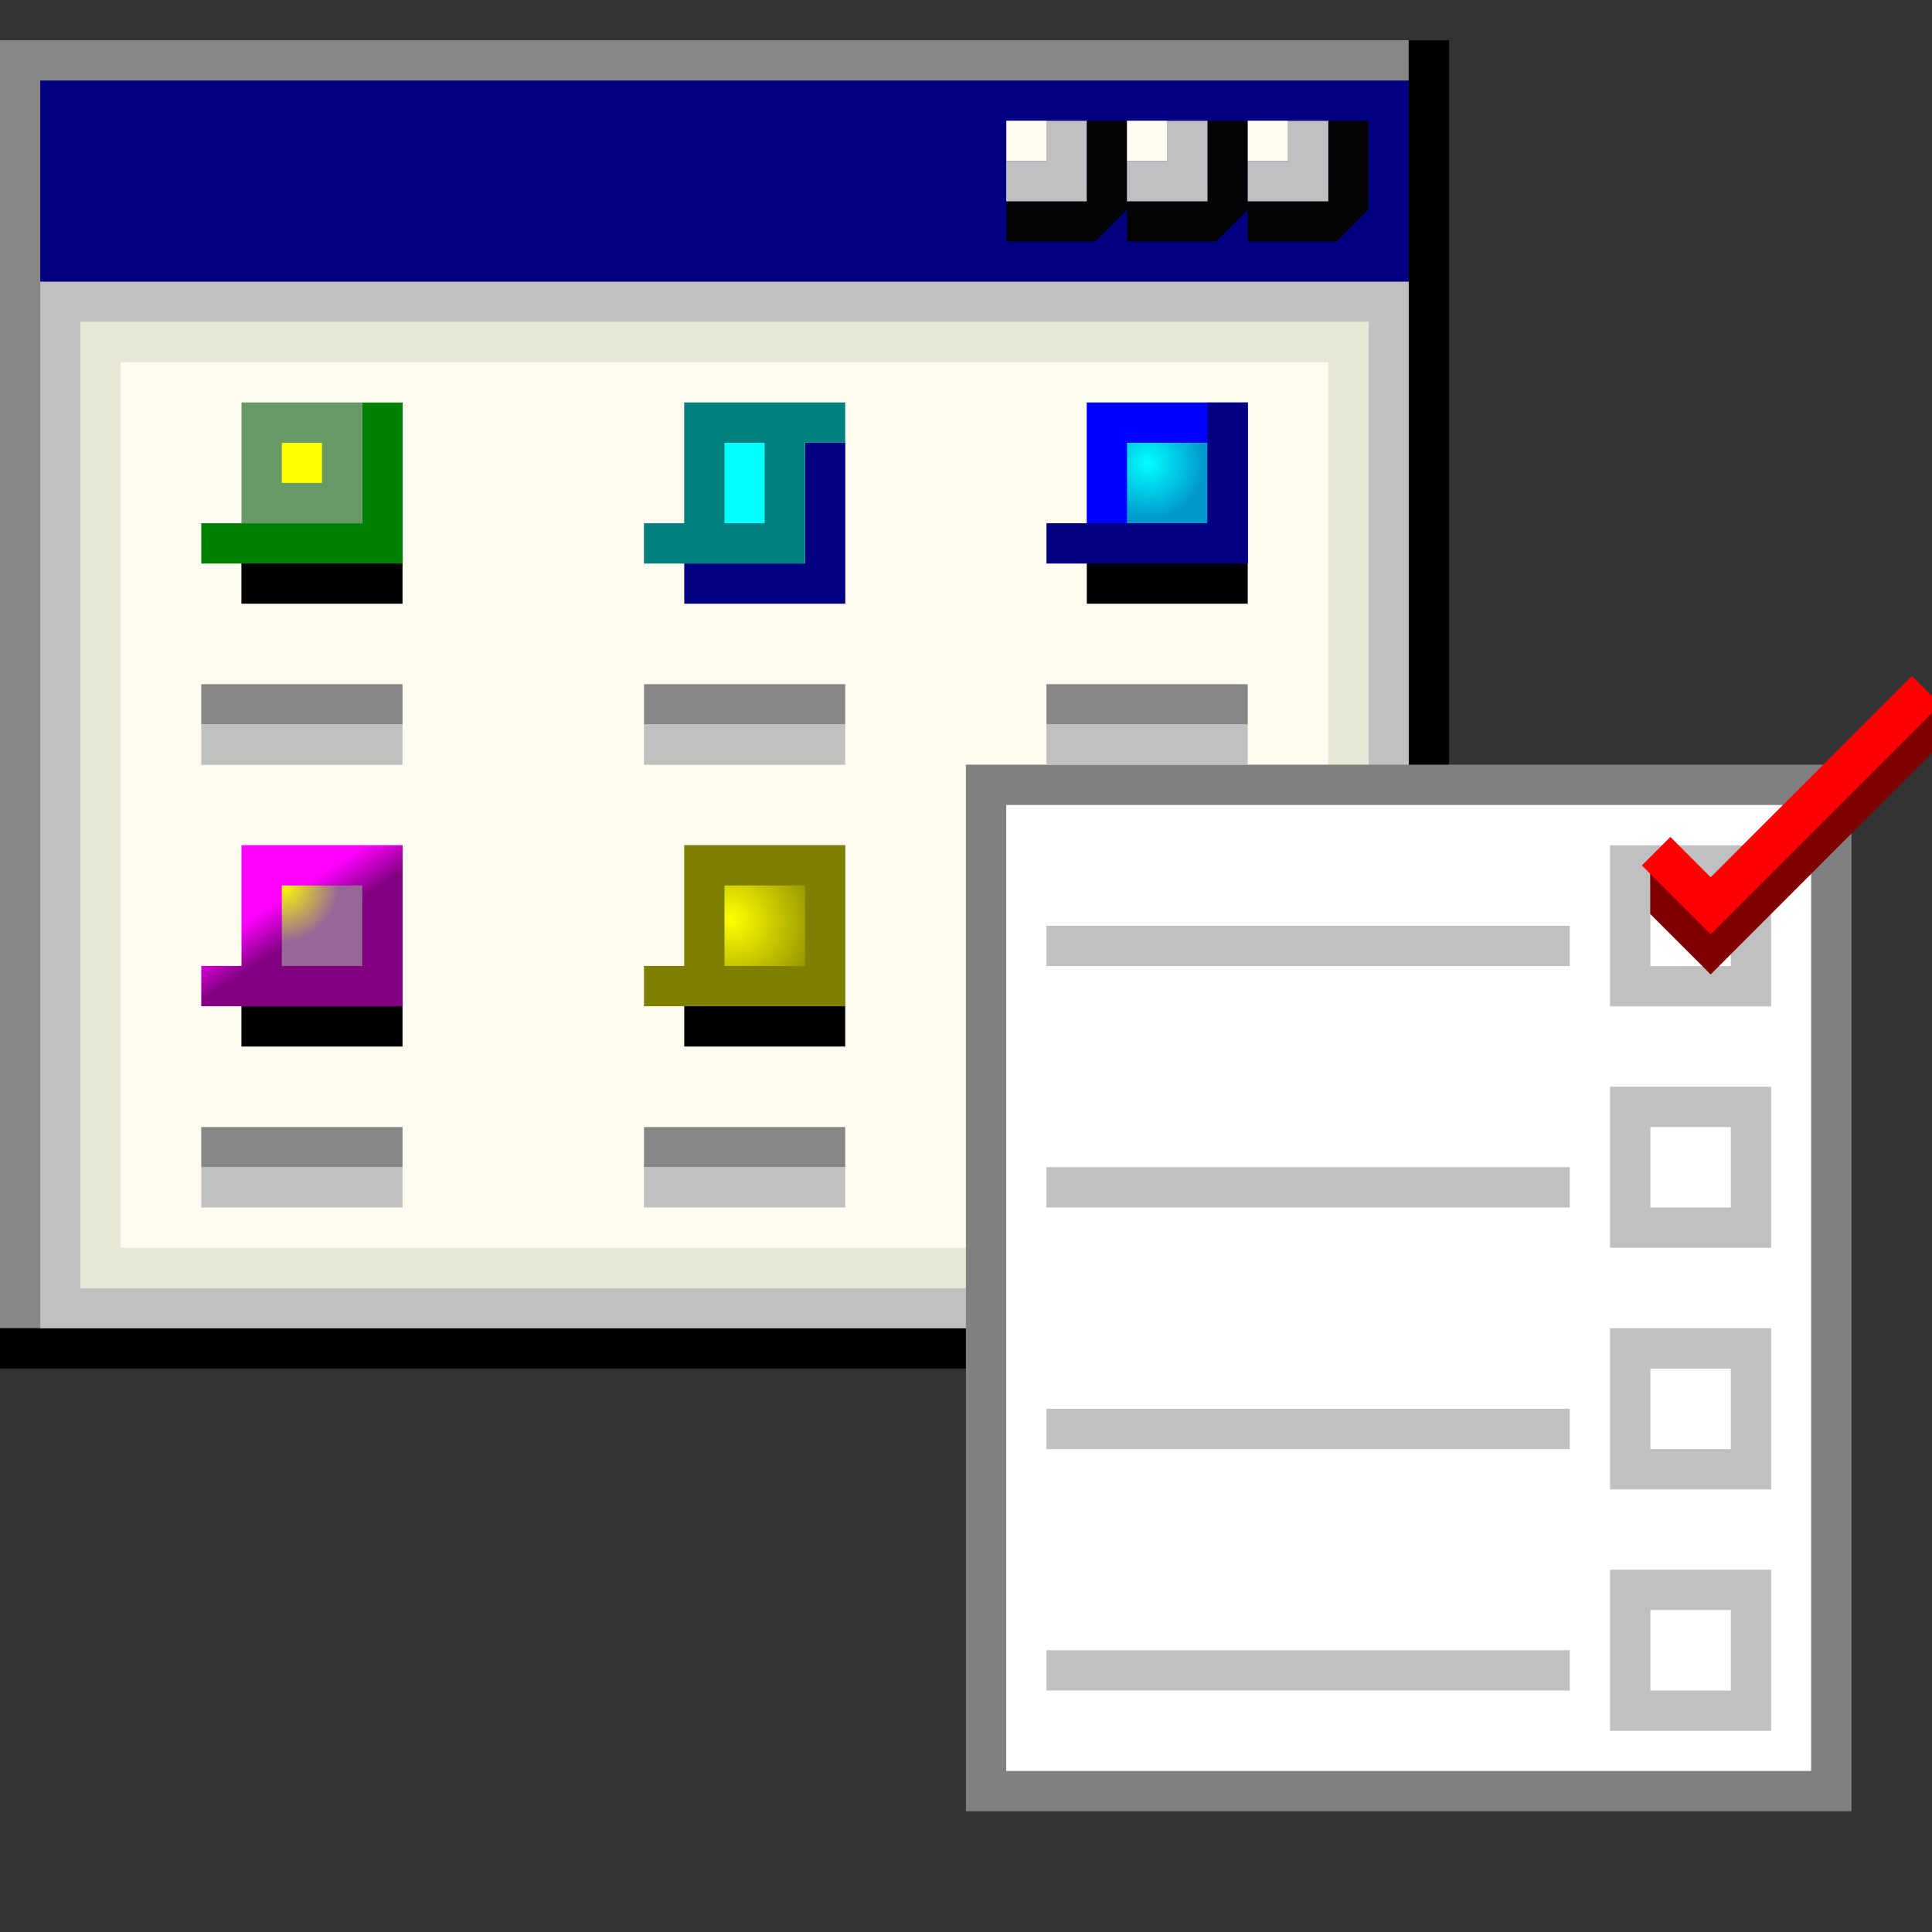 <?xml version="1.0" encoding="UTF-8" standalone="no"?>
<!-- Created with Inkscape (http://www.inkscape.org/) -->

<svg
   xmlns:dc="http://purl.org/dc/elements/1.1/"
   xmlns:cc="http://creativecommons.org/ns#"
   xmlns:rdf="http://www.w3.org/1999/02/22-rdf-syntax-ns#"
   xmlns:svg="http://www.w3.org/2000/svg"
   xmlns="http://www.w3.org/2000/svg"
   xmlns:xlink="http://www.w3.org/1999/xlink"
   xmlns:sodipodi="http://sodipodi.sourceforge.net/DTD/sodipodi-0.dtd"
   xmlns:inkscape="http://www.inkscape.org/namespaces/inkscape"
   width="48"
   height="48"
   viewBox="0 0 12.7 12.7"
   version="1.1"
   id="svg8"
   inkscape:version="0.92.3 (2405546, 2018-03-11)"
   sodipodi:docname="default-applications.svg">
  <rect x="0" y="0" width="12.7" height="12.7" fill="#333333" stroke="none"/>
  <defs
     id="defs2">
    <linearGradient
       inkscape:collect="always"
       id="linearGradient1760">
      <stop
         style="stop-color:#00ffff;stop-opacity:1;"
         offset="0"
         id="stop1756" />
      <stop
         style="stop-color:#0099cc;stop-opacity:1"
         offset="1"
         id="stop1758" />
    </linearGradient>
    <linearGradient
       id="linearGradient1738"
       inkscape:collect="always">
      <stop
         id="stop1734"
         offset="0"
         style="stop-color:#ffff00;stop-opacity:1" />
      <stop
         id="stop1736"
         offset="1"
         style="stop-color:#996699;stop-opacity:1" />
    </linearGradient>
    <linearGradient
       inkscape:collect="always"
       id="linearGradient1730">
      <stop
         style="stop-color:#ff00ff;stop-opacity:1"
         offset="0"
         id="stop1726" />
      <stop
         style="stop-color:#800080;stop-opacity:1"
         offset="1"
         id="stop1728" />
    </linearGradient>
    <linearGradient
       inkscape:collect="always"
       id="linearGradient1675">
      <stop
         style="stop-color:#ffff00;stop-opacity:1"
         offset="0"
         id="stop1671" />
      <stop
         style="stop-color:#999900;stop-opacity:1"
         offset="1"
         id="stop1673" />
    </linearGradient>
    <radialGradient
       inkscape:collect="always"
       xlink:href="#linearGradient1675"
       id="radialGradient1679"
       cx="3.572"
       cy="290.22"
       fx="3.572"
       fy="290.22"
       r="0.661"
       gradientTransform="matrix(0.6,0.6,-0.566,0.566,166.924,123.935)"
       gradientUnits="userSpaceOnUse" />
    <radialGradient
       inkscape:collect="always"
       xlink:href="#linearGradient1738"
       id="radialGradient1679-5"
       cx="3.351"
       cy="290.22"
       fx="3.351"
       fy="290.22"
       r="0.661"
       gradientTransform="matrix(0.4,0.4,-0.4,0.4,116.601,172.69)"
       gradientUnits="userSpaceOnUse" />
    <linearGradient
       inkscape:collect="always"
       xlink:href="#linearGradient1730"
       id="linearGradient1732"
       x1="3.946"
       y1="289.879"
       x2="4.101"
       y2="290.121"
       gradientUnits="userSpaceOnUse"
       gradientTransform="translate(-1.587,4.85e-6)" />
    <radialGradient
       inkscape:collect="always"
       xlink:href="#linearGradient1760"
       id="radialGradient1764"
       cx="4.763"
       cy="287.078"
       fx="4.763"
       fy="287.078"
       r="0.529"
       gradientUnits="userSpaceOnUse"
       gradientTransform="matrix(0.5,0.5,-0.5,0.5,148.702,141.422)" />
  </defs>
  <sodipodi:namedview
     id="base"
     pagecolor="#ffffff"
     bordercolor="#666666"
     borderopacity="1.0"
     inkscape:pageopacity="0.0"
     inkscape:pageshadow="2"
     inkscape:zoom="7.9195959"
     inkscape:cx="58.895471"
     inkscape:cy="22.142747"
     inkscape:document-units="px"
     inkscape:current-layer="layer1"
     showgrid="true"
     units="px"
     inkscape:window-width="1920"
     inkscape:window-height="948"
     inkscape:window-x="0"
     inkscape:window-y="27"
     inkscape:window-maximized="1">
    <inkscape:grid
       type="xygrid"
       id="grid815"
       spacingx="0.132"
       spacingy="0.132"
       empspacing="2" />
  </sodipodi:namedview>
  <g
     inkscape:label="Layer 1"
     inkscape:groupmode="layer"
     id="layer1"
     transform="translate(0,-284.3)">
    <rect
       style="opacity:1;fill:#fffbf0;fill-opacity:1;fill-rule:nonzero;stroke:none;stroke-width:0.265;stroke-linecap:butt;stroke-linejoin:miter;stroke-miterlimit:4;stroke-dasharray:none;stroke-opacity:1"
       id="rect1555"
       width="8.731"
       height="6.615"
       x="0.397"
       y="286.284" />
    <rect
       style="opacity:1;fill:#000080;fill-opacity:1;fill-rule:nonzero;stroke:none;stroke-width:0.265;stroke-linecap:butt;stroke-linejoin:miter;stroke-miterlimit:4;stroke-dasharray:none;stroke-opacity:1"
       id="rect1553"
       width="9.26"
       height="1.587"
       x="0.132"
       y="284.697" />
    <path
       style="opacity:1;fill:none;fill-opacity:1;fill-rule:nonzero;stroke:#868686;stroke-width:0.265;stroke-linecap:butt;stroke-linejoin:miter;stroke-miterlimit:4;stroke-dasharray:none;stroke-opacity:1"
       d="M 9.26,284.697 H 0.132 l 0,8.334"
       id="path1547"
       inkscape:connector-curvature="0"
       sodipodi:nodetypes="ccc" />
    <path
       style="opacity:1;fill:none;fill-opacity:1;fill-rule:nonzero;stroke:#000000;stroke-width:0.265;stroke-linecap:butt;stroke-linejoin:miter;stroke-miterlimit:4;stroke-dasharray:none;stroke-opacity:1"
       d="m 9.393,284.565 v 8.599 H 0"
       id="path1549"
       inkscape:connector-curvature="0" />
    <rect
       style="opacity:1;fill:none;fill-opacity:1;fill-rule:nonzero;stroke:#c0c0c0;stroke-width:0.265;stroke-linecap:butt;stroke-linejoin:miter;stroke-miterlimit:4;stroke-dasharray:none;stroke-opacity:1"
       id="rect1551"
       width="8.731"
       height="6.615"
       x="0.397"
       y="286.284" />
    <rect
       style="opacity:1;fill:none;fill-opacity:1;fill-rule:nonzero;stroke:#e7e7d6;stroke-width:0.265;stroke-linecap:butt;stroke-linejoin:miter;stroke-miterlimit:4;stroke-dasharray:none;stroke-opacity:1"
       id="rect1557"
       width="8.202"
       height="6.085"
       x="0.661"
       y="286.549" />
    <rect
       style="opacity:1;fill:#ffffff;fill-opacity:1;fill-rule:nonzero;stroke:#808080;stroke-width:0.265;stroke-linecap:butt;stroke-linejoin:miter;stroke-miterlimit:4;stroke-dasharray:none;stroke-opacity:1"
       id="rect1559"
       width="5.556"
       height="6.615"
       x="6.482"
       y="289.459" />
    <path
       style="opacity:1;fill:#c0c0c0;fill-opacity:1;fill-rule:nonzero;stroke:#c0c0c0;stroke-width:0.265;stroke-linecap:butt;stroke-linejoin:miter;stroke-miterlimit:4;stroke-dasharray:none;stroke-opacity:1"
       d="M 6.879,290.518 H 10.319"
       id="path1561"
       inkscape:connector-curvature="0" />
    <path
       style="opacity:1;fill:none;fill-opacity:1;fill-rule:nonzero;stroke:#c0c0c0;stroke-width:0.265;stroke-linecap:butt;stroke-linejoin:miter;stroke-miterlimit:4;stroke-dasharray:none;stroke-opacity:1"
       d="M 6.879,292.105 H 10.319"
       id="path1563"
       inkscape:connector-curvature="0" />
    <path
       style="opacity:1;fill:none;fill-opacity:1;fill-rule:nonzero;stroke:#c0c0c0;stroke-width:0.265;stroke-linecap:butt;stroke-linejoin:miter;stroke-miterlimit:4;stroke-dasharray:none;stroke-opacity:1"
       d="M 10.319,293.693 H 6.879"
       id="path1567"
       inkscape:connector-curvature="0" />
    <path
       style="opacity:1;fill:none;fill-opacity:1;fill-rule:nonzero;stroke:#c0c0c0;stroke-width:0.265;stroke-linecap:butt;stroke-linejoin:miter;stroke-miterlimit:4;stroke-dasharray:none;stroke-opacity:1"
       d="M 6.879,295.28 H 10.319"
       id="path1569"
       inkscape:connector-curvature="0" />
    <rect
       style="opacity:1;fill:none;fill-opacity:1;fill-rule:nonzero;stroke:#c0c0c0;stroke-width:0.265;stroke-linecap:butt;stroke-linejoin:miter;stroke-miterlimit:4;stroke-dasharray:none;stroke-opacity:1"
       id="rect1571"
       width="0.794"
       height="0.794"
       x="10.716"
       y="289.989" />
    <rect
       style="opacity:1;fill:none;fill-opacity:1;fill-rule:nonzero;stroke:#c0c0c0;stroke-width:0.265;stroke-linecap:butt;stroke-linejoin:miter;stroke-miterlimit:4;stroke-dasharray:none;stroke-opacity:1"
       id="rect1573"
       width="0.794"
       height="0.794"
       x="10.716"
       y="291.576" />
    <rect
       style="opacity:1;fill:none;fill-opacity:1;fill-rule:nonzero;stroke:#c0c0c0;stroke-width:0.265;stroke-linecap:butt;stroke-linejoin:miter;stroke-miterlimit:4;stroke-dasharray:none;stroke-opacity:1"
       id="rect1575"
       width="0.794"
       height="0.794"
       x="10.716"
       y="293.164" />
    <rect
       style="opacity:1;fill:none;fill-opacity:1;fill-rule:nonzero;stroke:#c0c0c0;stroke-width:0.265;stroke-linecap:butt;stroke-linejoin:miter;stroke-miterlimit:4;stroke-dasharray:none;stroke-opacity:1"
       id="rect1577"
       width="0.794"
       height="0.794"
       x="10.716"
       y="294.751" />
    <path
       style="opacity:1;fill:none;fill-opacity:1;fill-rule:nonzero;stroke:#800000;stroke-width:0.265;stroke-linecap:square;stroke-linejoin:miter;stroke-miterlimit:4;stroke-dasharray:none;stroke-opacity:1"
       d="m 10.98,290.121 v 0.132 l 0.265,0.265 L 12.7,289.062"
       id="path1579-5"
       inkscape:connector-curvature="0"
       sodipodi:nodetypes="cccc" />
    <path
       style="opacity:1;fill:none;fill-opacity:1;fill-rule:nonzero;stroke:#ff0000;stroke-width:0.265;stroke-linecap:square;stroke-linejoin:miter;stroke-miterlimit:4;stroke-dasharray:none;stroke-opacity:1"
       d="m 10.98,289.989 0.265,0.265 1.323,-1.323"
       id="path1579"
       inkscape:connector-curvature="0" />
    <path
       style="opacity:1;fill:none;fill-opacity:1;fill-rule:nonzero;stroke:#040404;stroke-width:0.265;stroke-linecap:butt;stroke-linejoin:miter;stroke-miterlimit:4;stroke-dasharray:none;stroke-opacity:1"
       d="m 7.276,285.094 v 0.529 l -0.132,0.132 H 6.615"
       id="path1596"
       inkscape:connector-curvature="0" />
    <path
       style="opacity:1;fill:none;fill-opacity:1;fill-rule:nonzero;stroke:#040404;stroke-width:0.265;stroke-linecap:butt;stroke-linejoin:miter;stroke-miterlimit:4;stroke-dasharray:none;stroke-opacity:1"
       d="m 8.07,285.094 v 0.529 l -0.132,0.132 H 7.408"
       id="path1596-1"
       inkscape:connector-curvature="0" />
    <path
       style="opacity:1;fill:none;fill-opacity:1;fill-rule:nonzero;stroke:#040404;stroke-width:0.265;stroke-linecap:butt;stroke-linejoin:miter;stroke-miterlimit:4;stroke-dasharray:none;stroke-opacity:1"
       d="m 8.864,285.094 v 0.529 l -0.132,0.132 H 8.202"
       id="path1596-9"
       inkscape:connector-curvature="0" />
    <path
       style="opacity:1;fill:none;fill-opacity:1;fill-rule:nonzero;stroke:#c0c0c0;stroke-width:0.265;stroke-linecap:butt;stroke-linejoin:miter;stroke-miterlimit:4;stroke-dasharray:none;stroke-opacity:1"
       d="m 7.011,285.094 v 0.397 h -0.397"
       id="path1619"
       inkscape:connector-curvature="0" />
    <path
       style="opacity:1;fill:none;fill-opacity:1;fill-rule:nonzero;stroke:#fffbf0;stroke-width:0.265;stroke-linecap:butt;stroke-linejoin:miter;stroke-miterlimit:4;stroke-dasharray:none;stroke-opacity:1"
       d="M 6.615,285.226 H 6.879"
       id="path1621"
       inkscape:connector-curvature="0" />
    <path
       style="opacity:1;fill:none;fill-opacity:1;fill-rule:nonzero;stroke:#c0c0c0;stroke-width:0.265;stroke-linecap:butt;stroke-linejoin:miter;stroke-miterlimit:4;stroke-dasharray:none;stroke-opacity:1"
       d="m 7.805,285.094 v 0.397 h -0.397"
       id="path1619-0"
       inkscape:connector-curvature="0" />
    <path
       style="opacity:1;fill:none;fill-opacity:1;fill-rule:nonzero;stroke:#fffbf0;stroke-width:0.265;stroke-linecap:butt;stroke-linejoin:miter;stroke-miterlimit:4;stroke-dasharray:none;stroke-opacity:1"
       d="M 7.408,285.226 H 7.673"
       id="path1621-9"
       inkscape:connector-curvature="0" />
    <path
       style="opacity:1;fill:none;fill-opacity:1;fill-rule:nonzero;stroke:#c0c0c0;stroke-width:0.265;stroke-linecap:butt;stroke-linejoin:miter;stroke-miterlimit:4;stroke-dasharray:none;stroke-opacity:1"
       d="m 8.599,285.094 v 0.397 h -0.397"
       id="path1619-8"
       inkscape:connector-curvature="0" />
    <path
       style="opacity:1;fill:none;fill-opacity:1;fill-rule:nonzero;stroke:#fffbf0;stroke-width:0.265;stroke-linecap:butt;stroke-linejoin:miter;stroke-miterlimit:4;stroke-dasharray:none;stroke-opacity:1"
       d="M 8.202,285.226 H 8.467"
       id="path1621-8"
       inkscape:connector-curvature="0" />
    <path
       style="opacity:1;fill:none;fill-opacity:1;fill-rule:nonzero;stroke:#868686;stroke-width:0.265;stroke-linecap:butt;stroke-linejoin:miter;stroke-miterlimit:4;stroke-dasharray:none;stroke-opacity:1"
       d="M 1.323,288.93 H 2.646"
       id="path1649"
       inkscape:connector-curvature="0" />
    <path
       style="opacity:1;fill:none;fill-opacity:1;fill-rule:nonzero;stroke:#868686;stroke-width:0.265;stroke-linecap:butt;stroke-linejoin:miter;stroke-miterlimit:4;stroke-dasharray:none;stroke-opacity:1"
       d="M 4.233,288.93 H 5.556"
       id="path1651"
       inkscape:connector-curvature="0" />
    <path
       style="opacity:1;fill:none;fill-opacity:1;fill-rule:nonzero;stroke:#868686;stroke-width:0.265;stroke-linecap:butt;stroke-linejoin:miter;stroke-miterlimit:4;stroke-dasharray:none;stroke-opacity:1"
       d="M 6.879,288.93 H 8.202"
       id="path1653"
       inkscape:connector-curvature="0" />
    <path
       style="opacity:1;fill:none;fill-opacity:1;fill-rule:nonzero;stroke:#868686;stroke-width:0.265;stroke-linecap:butt;stroke-linejoin:miter;stroke-miterlimit:4;stroke-dasharray:none;stroke-opacity:1"
       d="M 5.556,291.841 H 4.233"
       id="path1655"
       inkscape:connector-curvature="0" />
    <path
       style="opacity:1;fill:none;fill-opacity:1;fill-rule:nonzero;stroke:#868686;stroke-width:0.265;stroke-linecap:butt;stroke-linejoin:miter;stroke-miterlimit:4;stroke-dasharray:none;stroke-opacity:1"
       d="M 2.646,291.841 H 1.323"
       id="path1657"
       inkscape:connector-curvature="0" />
    <path
       style="opacity:1;fill:none;fill-opacity:1;fill-rule:nonzero;stroke:#c0c0c0;stroke-width:0.265;stroke-linecap:butt;stroke-linejoin:miter;stroke-miterlimit:4;stroke-dasharray:none;stroke-opacity:1"
       d="M 2.646,289.195 H 1.323"
       id="path1659"
       inkscape:connector-curvature="0" />
    <path
       style="opacity:1;fill:none;fill-opacity:1;fill-rule:nonzero;stroke:#c0c0c0;stroke-width:0.265;stroke-linecap:butt;stroke-linejoin:miter;stroke-miterlimit:4;stroke-dasharray:none;stroke-opacity:1"
       d="M 5.556,289.195 H 4.233"
       id="path1661"
       inkscape:connector-curvature="0" />
    <path
       style="opacity:1;fill:none;fill-opacity:1;fill-rule:nonzero;stroke:#c0c0c0;stroke-width:0.265;stroke-linecap:butt;stroke-linejoin:miter;stroke-miterlimit:4;stroke-dasharray:none;stroke-opacity:1"
       d="M 6.879,289.195 H 8.202"
       id="path1663"
       inkscape:connector-curvature="0" />
    <path
       style="opacity:1;fill:none;fill-opacity:1;fill-rule:nonzero;stroke:#c0c0c0;stroke-width:0.265;stroke-linecap:butt;stroke-linejoin:miter;stroke-miterlimit:4;stroke-dasharray:none;stroke-opacity:1"
       d="M 5.556,292.105 H 4.233"
       id="path1665"
       inkscape:connector-curvature="0" />
    <path
       style="opacity:1;fill:none;fill-opacity:1;fill-rule:nonzero;stroke:#c0c0c0;stroke-width:0.265;stroke-linecap:butt;stroke-linejoin:miter;stroke-miterlimit:4;stroke-dasharray:none;stroke-opacity:1"
       d="M 2.646,292.105 H 1.323"
       id="path1667"
       inkscape:connector-curvature="0" />
    <path
       style="opacity:1;fill:url(#radialGradient1679);fill-opacity:1;fill-rule:nonzero;stroke:#808000;stroke-width:0.265;stroke-linecap:butt;stroke-linejoin:miter;stroke-miterlimit:4;stroke-dasharray:none;stroke-opacity:1"
       d="m 4.233,290.782 h 1.191 v -0.794 H 4.63 v 0.794"
       id="path1669"
       inkscape:connector-curvature="0" />
    <path
       style="opacity:1;fill:none;fill-opacity:1;fill-rule:nonzero;stroke:#000000;stroke-width:0.265;stroke-linecap:butt;stroke-linejoin:miter;stroke-miterlimit:4;stroke-dasharray:none;stroke-opacity:1"
       d="M 5.556,291.047 H 4.498"
       id="path1681"
       inkscape:connector-curvature="0" />
    <path
       style="opacity:1;fill:url(#radialGradient1679-5);fill-opacity:1;fill-rule:nonzero;stroke:url(#linearGradient1732);stroke-width:0.265;stroke-linecap:butt;stroke-linejoin:miter;stroke-miterlimit:4;stroke-dasharray:none;stroke-opacity:1"
       d="m 1.323,290.782 h 1.191 v -0.794 H 1.72 v 0.794"
       id="path1669-3"
       inkscape:connector-curvature="0" />
    <path
       style="opacity:1;fill:none;fill-opacity:1;fill-rule:nonzero;stroke:#000000;stroke-width:0.265;stroke-linecap:butt;stroke-linejoin:miter;stroke-miterlimit:4;stroke-dasharray:none;stroke-opacity:1"
       d="M 2.646,291.047 H 1.587"
       id="path1681-7"
       inkscape:connector-curvature="0" />
    <path
       style="opacity:1;fill:none;fill-opacity:1;fill-rule:nonzero;stroke:#000080;stroke-width:0.265;stroke-linecap:butt;stroke-linejoin:miter;stroke-miterlimit:4;stroke-dasharray:none;stroke-opacity:1"
       d="m 5.424,287.21 v 0.926 H 4.498"
       id="path1748"
       inkscape:connector-curvature="0" />
    <rect
       style="opacity:1;fill:url(#radialGradient1764);fill-opacity:1;fill-rule:nonzero;stroke:#0000ff;stroke-width:0.265;stroke-linecap:butt;stroke-linejoin:miter;stroke-miterlimit:4;stroke-dasharray:none;stroke-opacity:1"
       id="rect1754"
       width="0.794"
       height="0.794"
       x="7.276"
       y="287.078" />
    <path
       style="opacity:1;fill:none;fill-opacity:1;fill-rule:nonzero;stroke:#000080;stroke-width:0.265;stroke-linecap:butt;stroke-linejoin:miter;stroke-miterlimit:4;stroke-dasharray:none;stroke-opacity:1"
       d="m 8.07,286.946 v 0.926 h -1.191"
       id="path1750"
       inkscape:connector-curvature="0" />
    <path
       style="opacity:1;fill:#00ffff;fill-opacity:1;fill-rule:nonzero;stroke:#008080;stroke-width:0.265;stroke-linecap:butt;stroke-linejoin:miter;stroke-miterlimit:4;stroke-dasharray:none;stroke-opacity:1"
       d="M 5.556,287.078 H 4.63 v 0.794 h -0.397 0.926 v -0.794"
       id="path1752"
       inkscape:connector-curvature="0" />
    <path
       style="opacity:1;fill:none;fill-opacity:1;fill-rule:nonzero;stroke:#008000;stroke-width:0.265;stroke-linecap:butt;stroke-linejoin:miter;stroke-miterlimit:4;stroke-dasharray:none;stroke-opacity:1"
       d="m 2.514,286.946 v 0.926 h -1.191"
       id="path1766"
       inkscape:connector-curvature="0" />
    <rect
       style="opacity:1;fill:#ffff00;fill-opacity:1;fill-rule:nonzero;stroke:#669966;stroke-width:0.265;stroke-linecap:butt;stroke-linejoin:miter;stroke-miterlimit:4;stroke-dasharray:none;stroke-opacity:1"
       id="rect1768"
       width="0.529"
       height="0.529"
       x="1.72"
       y="287.078" />
    <path
       style="opacity:1;fill:none;fill-opacity:1;fill-rule:nonzero;stroke:#000000;stroke-width:0.265;stroke-linecap:butt;stroke-linejoin:miter;stroke-miterlimit:4;stroke-dasharray:none;stroke-opacity:1"
       d="M 1.587,288.136 H 2.646"
       id="path1770"
       inkscape:connector-curvature="0" />
    <path
       style="opacity:1;fill:none;fill-opacity:1;fill-rule:nonzero;stroke:#000000;stroke-width:0.265;stroke-linecap:butt;stroke-linejoin:miter;stroke-miterlimit:4;stroke-dasharray:none;stroke-opacity:1"
       d="M 7.144,288.136 H 8.202"
       id="path1772"
       inkscape:connector-curvature="0" />
  </g>
</svg>
